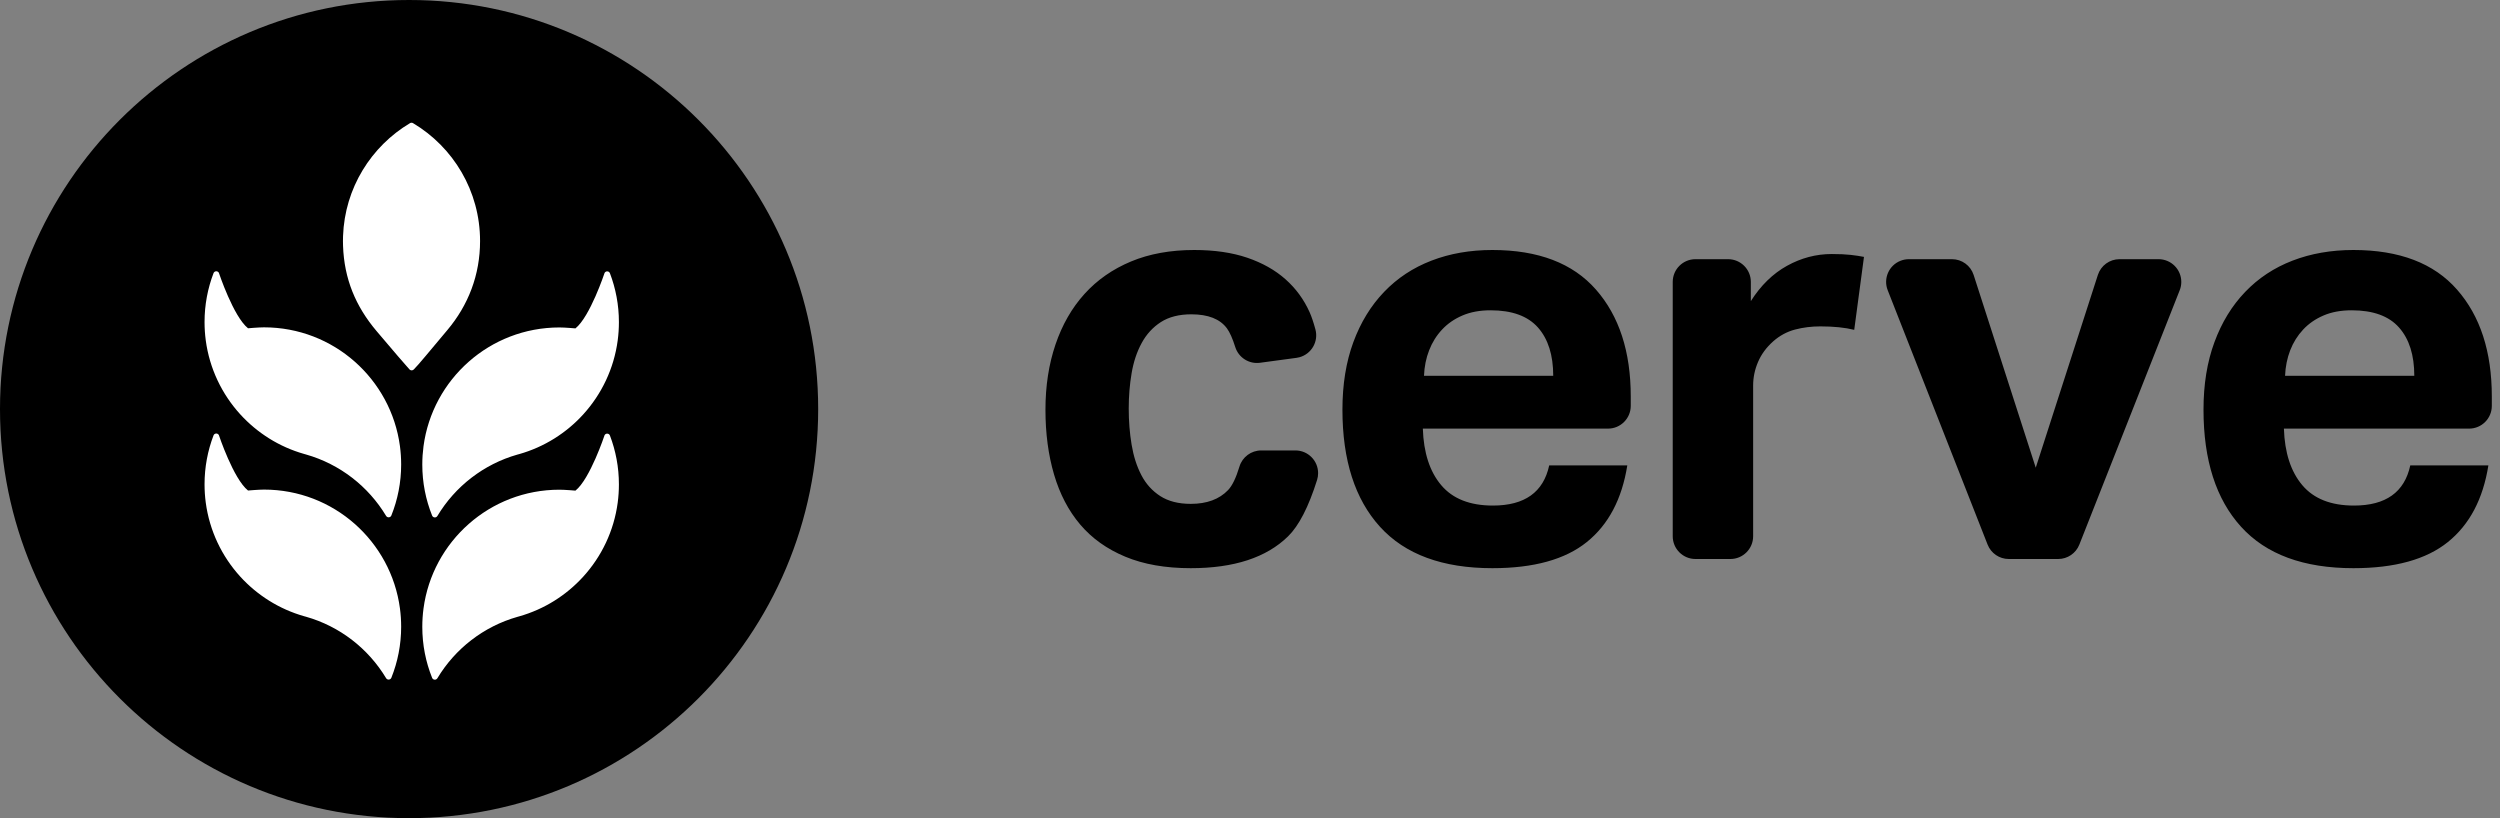 <?xml version="1.0" encoding="UTF-8"?>
<svg width="110px" height="36px" viewBox="0 0 110 36" version="1.1" xmlns="http://www.w3.org/2000/svg">
    <rect x="0" y="0" width="110" height="36" fill="#808080" stroke="none"/>
    <!-- Generator: Sketch 52.6 (67491) - http://www.bohemiancoding.com/sketch -->
    <title>Group</title>
    <desc>Created with Sketch.</desc>
    <g id="Home" stroke="none" stroke-width="1" fill="none" fill-rule="evenodd">
        <g id="homepage_desktop_en" transform="translate(-48, -40)">
            <g id="Group" transform="translate(48, 40)">
                <g id="Group-3">
                    <path d="M18,8.17124146e-14 C8.059,8.17124146e-14 1.03028697e-13,8.059 1.03028697e-13,18 C1.03028697e-13,27.941 8.059,35.999 18,35.999 C27.941,35.999 36,27.941 36,18 C36,8.059 27.941,8.17124146e-14 18,8.17124146e-14" id="Path" fill="#000000"></path>
                    <path d="M27.179,14.978 L27.179,14.978 C27.013,16.223 26.468,17.347 25.664,18.232 C24.918,19.053 23.948,19.667 22.851,19.979 C22.823,19.986 22.796,19.993 22.769,20.001 C21.279,20.424 20.024,21.405 19.245,22.704 C19.189,22.796 19.053,22.785 19.013,22.686 C18.734,21.992 18.581,21.234 18.581,20.441 C18.581,20.168 18.599,19.9 18.634,19.637 C19.027,16.685 21.555,14.408 24.615,14.408 C24.853,14.408 25.32,14.449 25.32,14.449 C25.964,13.931 26.601,12.01 26.601,12.01 C26.653,11.911 26.798,11.919 26.837,12.023 C27.092,12.692 27.232,13.417 27.232,14.174 C27.232,14.447 27.214,14.715 27.179,14.978 M27.179,22.117 L27.179,22.117 C27.013,23.362 26.468,24.487 25.664,25.371 C24.918,26.192 23.948,26.807 22.851,27.118 C22.823,27.125 22.796,27.133 22.769,27.141 C21.279,27.564 20.024,28.545 19.245,29.843 C19.189,29.935 19.053,29.925 19.013,29.825 C18.734,29.131 18.581,28.374 18.581,27.58 C18.581,27.308 18.599,27.039 18.634,26.776 C19.027,23.824 21.555,21.547 24.615,21.547 C24.853,21.547 25.32,21.588 25.32,21.588 C25.964,21.071 26.601,19.149 26.601,19.149 C26.653,19.051 26.798,19.059 26.837,19.163 C27.092,19.831 27.232,20.556 27.232,21.314 C27.232,21.586 27.214,21.854 27.179,22.117 M18.017,16.254 C17.824,16.042 17.337,15.475 16.57,14.569 C15.639,13.468 15.145,12.261 15.094,10.822 L15.094,10.822 L15.094,10.821 L15.094,10.821 C15.091,10.75 15.09,10.678 15.09,10.606 C15.09,10.533 15.091,10.462 15.094,10.39 L15.094,10.39 L15.094,10.39 L15.094,10.389 C15.168,8.274 16.332,6.436 18.041,5.418 C18.081,5.394 18.132,5.394 18.173,5.418 C19.94,6.47 21.123,8.4 21.123,10.606 C21.123,12.099 20.605,13.429 19.681,14.526 C18.894,15.461 18.409,16.058 18.204,16.259 C18.151,16.311 18.067,16.308 18.017,16.254 M17.22,22.681 C17.18,22.781 17.043,22.791 16.988,22.699 C16.208,21.401 14.953,20.42 13.463,19.997 C13.436,19.989 13.409,19.982 13.382,19.974 C12.284,19.663 11.315,19.048 10.568,18.227 C9.764,17.343 9.219,16.218 9.053,14.974 L9.053,14.973 C9.018,14.711 9,14.442 9,14.17 C9,13.412 9.14,12.687 9.395,12.019 C9.435,11.915 9.579,11.907 9.631,12.005 C9.631,12.005 10.268,13.927 10.913,14.444 C10.913,14.444 11.379,14.403 11.617,14.403 C14.677,14.403 17.205,16.681 17.598,19.633 C17.633,19.896 17.651,20.164 17.651,20.436 C17.651,21.23 17.498,21.987 17.22,22.681 M17.22,29.821 C17.18,29.92 17.043,29.931 16.988,29.839 C16.208,28.54 14.953,27.559 13.463,27.136 C13.436,27.128 13.409,27.121 13.382,27.114 C12.284,26.802 11.315,26.188 10.568,25.367 C9.764,24.482 9.219,23.358 9.053,22.113 L9.053,22.113 C9.018,21.85 9,21.582 9,21.309 C9,20.552 9.14,19.826 9.395,19.158 C9.435,19.054 9.579,19.046 9.631,19.145 C9.631,19.145 10.268,21.066 10.913,21.583 C10.913,21.583 11.379,21.542 11.617,21.542 C14.677,21.542 17.205,23.82 17.598,26.772 C17.633,27.035 17.651,27.303 17.651,27.576 C17.651,28.369 17.498,29.127 17.22,29.821" id="Fill-1" fill="#FFFFFF"></path>
                </g>
                <path d="M57.951,21.12 C57.578,22.304 57.153,23.13 56.677,23.597 C55.725,24.532 54.297,25 52.394,25 C51.282,25 50.321,24.832 49.513,24.495 C48.704,24.158 48.043,23.686 47.529,23.079 C47.015,22.473 46.632,21.74 46.379,20.881 C46.126,20.022 46,19.07 46,18.025 C46,16.981 46.147,16.025 46.442,15.157 C46.737,14.289 47.162,13.548 47.718,12.933 C48.274,12.318 48.957,11.842 49.765,11.505 C50.574,11.168 51.501,11 52.545,11 C53.438,11 54.217,11.114 54.883,11.341 C55.548,11.569 56.108,11.884 56.563,12.289 C57.018,12.693 57.372,13.177 57.625,13.742 C57.709,13.931 57.794,14.181 57.878,14.492 L57.878,14.492 C58.023,15.025 57.708,15.574 57.175,15.719 C57.133,15.731 57.09,15.739 57.047,15.745 L55.439,15.962 C54.957,16.027 54.498,15.735 54.352,15.272 C54.233,14.894 54.111,14.62 53.986,14.449 C53.682,14.037 53.16,13.83 52.419,13.83 C51.88,13.83 51.433,13.944 51.079,14.171 C50.726,14.399 50.443,14.706 50.233,15.094 C50.022,15.481 49.875,15.924 49.791,16.421 C49.706,16.918 49.664,17.436 49.664,17.975 C49.664,18.531 49.706,19.061 49.791,19.567 C49.875,20.072 50.018,20.519 50.22,20.906 C50.422,21.294 50.7,21.601 51.054,21.829 C51.408,22.056 51.854,22.17 52.394,22.17 C53.101,22.17 53.649,21.968 54.036,21.563 C54.218,21.373 54.385,21.029 54.536,20.529 L54.536,20.529 C54.664,20.108 55.053,19.819 55.493,19.819 L56.997,19.819 C57.55,19.819 57.997,20.267 57.997,20.819 C57.997,20.922 57.982,21.023 57.951,21.12 Z M71.601,20.477 C71.366,21.959 70.772,23.084 69.82,23.85 C68.868,24.617 67.482,25 65.663,25 C63.473,25 61.826,24.394 60.722,23.181 C59.619,21.968 59.067,20.249 59.067,18.025 C59.067,16.913 59.227,15.924 59.547,15.056 C59.867,14.188 60.318,13.451 60.899,12.845 C61.48,12.238 62.175,11.779 62.984,11.468 C63.793,11.156 64.686,11 65.663,11 C67.684,11 69.205,11.581 70.224,12.744 C71.243,13.906 71.753,15.473 71.753,17.444 L71.753,17.859 C71.753,18.411 71.305,18.859 70.753,18.859 L62.605,18.859 C62.639,19.921 62.908,20.75 63.414,21.348 C63.919,21.946 64.677,22.245 65.688,22.245 C67.086,22.245 67.912,21.656 68.165,20.477 L71.601,20.477 Z M68.342,16.534 C68.342,15.625 68.118,14.917 67.672,14.412 C67.225,13.906 66.53,13.653 65.587,13.653 C65.115,13.653 64.703,13.729 64.349,13.881 C63.995,14.032 63.696,14.239 63.452,14.5 C63.207,14.761 63.018,15.064 62.883,15.41 C62.748,15.755 62.672,16.13 62.656,16.534 L68.342,16.534 Z M74.6,11.404 L76.037,11.404 C76.589,11.404 77.037,11.852 77.037,12.404 L77.037,13.249 C77.475,12.558 78.006,12.04 78.629,11.695 C79.252,11.35 79.909,11.177 80.6,11.177 C80.937,11.177 81.215,11.19 81.434,11.215 C81.653,11.24 81.847,11.27 82.015,11.303 L81.586,14.513 C81.181,14.412 80.684,14.361 80.095,14.361 C79.707,14.361 79.336,14.407 78.983,14.5 C78.629,14.593 78.309,14.765 78.022,15.018 C77.719,15.288 77.496,15.591 77.353,15.928 C77.209,16.265 77.138,16.61 77.138,16.964 L77.138,23.596 C77.138,24.148 76.69,24.596 76.138,24.596 L74.6,24.596 C74.048,24.596 73.6,24.148 73.6,23.596 L73.6,12.404 C73.6,11.852 74.048,11.404 74.6,11.404 Z M83.99,11.404 L85.888,11.404 C86.322,11.404 86.707,11.684 86.84,12.098 L89.573,20.578 L92.306,12.098 C92.44,11.684 92.824,11.404 93.258,11.404 L94.977,11.404 C95.529,11.404 95.977,11.852 95.977,12.404 C95.977,12.53 95.954,12.655 95.907,12.771 L91.491,23.963 C91.34,24.345 90.971,24.596 90.561,24.596 L88.385,24.596 C87.974,24.596 87.604,24.344 87.454,23.961 L83.059,12.77 C82.857,12.256 83.11,11.675 83.624,11.474 C83.741,11.428 83.865,11.404 83.99,11.404 Z M109.489,20.477 C109.253,21.959 108.659,23.084 107.707,23.85 C106.755,24.617 105.37,25 103.55,25 C101.36,25 99.713,24.394 98.61,23.181 C97.506,21.968 96.954,20.249 96.954,18.025 C96.954,16.913 97.114,15.924 97.435,15.056 C97.755,14.188 98.205,13.451 98.787,12.845 C99.368,12.238 100.063,11.779 100.871,11.468 C101.68,11.156 102.573,11 103.55,11 C105.572,11 107.092,11.581 108.111,12.744 C109.131,13.906 109.64,15.473 109.64,17.444 L109.64,17.859 C109.64,18.411 109.193,18.859 108.64,18.859 L100.492,18.859 C100.526,19.921 100.796,20.75 101.301,21.348 C101.806,21.946 102.565,22.245 103.575,22.245 C104.974,22.245 105.799,21.656 106.052,20.477 L109.489,20.477 Z M106.229,16.534 C106.229,15.625 106.006,14.917 105.559,14.412 C105.113,13.906 104.418,13.653 103.474,13.653 C103.003,13.653 102.59,13.729 102.236,13.881 C101.882,14.032 101.583,14.239 101.339,14.5 C101.095,14.761 100.905,15.064 100.77,15.41 C100.636,15.755 100.56,16.13 100.543,16.534 L106.229,16.534 Z" id="cerve" fill="#000000" fill-rule="nonzero"></path>
            </g>
        </g>
    </g>
</svg>